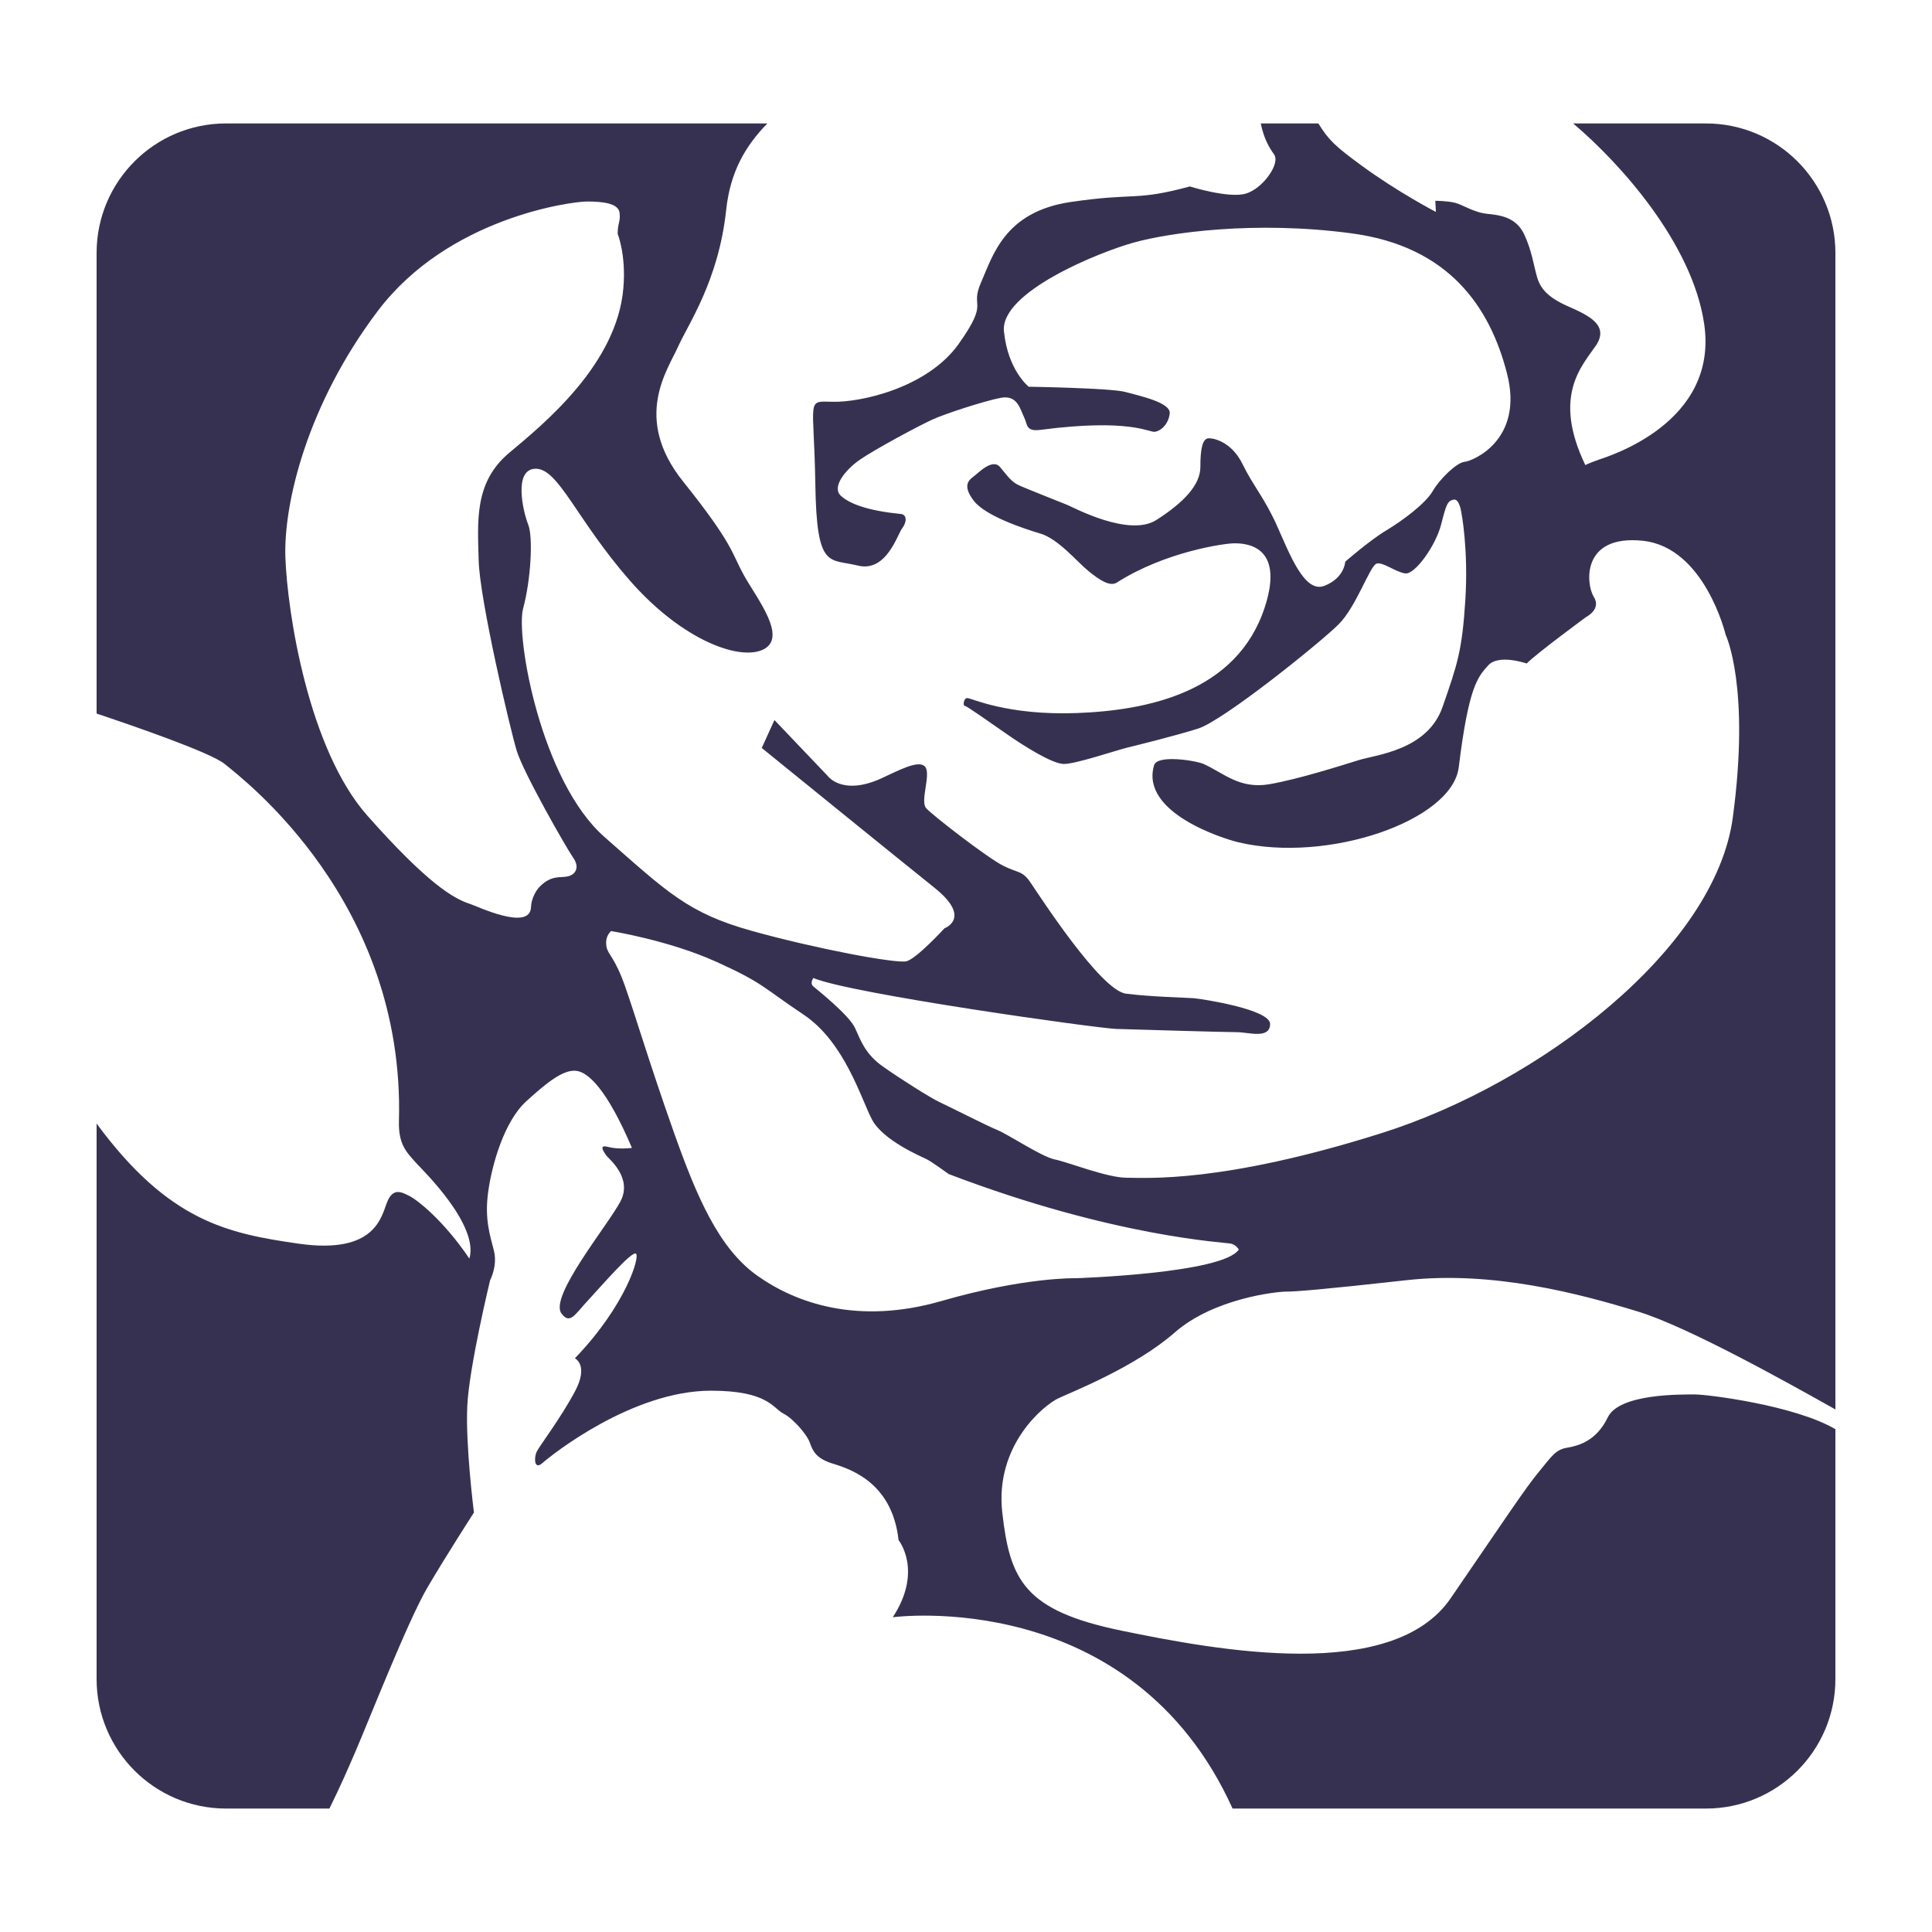<?xml version="1.0" encoding="UTF-8" standalone="no"?>
<!DOCTYPE svg PUBLIC "-//W3C//DTD SVG 1.1//EN" "http://www.w3.org/Graphics/SVG/1.1/DTD/svg11.dtd">
<svg version="1.1" xmlns:xl="http://www.w3.org/1999/xlink" xmlns:dc="http://purl.org/dc/elements/1.1/" xmlns="http://www.w3.org/2000/svg" viewBox="0 0 100 100" width="100" height="100">
  <defs/>
  <g id="party-icon--labour" fill="none" stroke-opacity="1" stroke="none" fill-opacity="1" stroke-dasharray="none">
    <title>Labour Party icon</title>

    <path d="M 83.22 73.36 C 82.627 74.592 81.694 74.837 81.1 74.936 C 80.511 75.036 80.312 75.38 79.623 76.218 C 78.935 77.057 78.096 78.334 75.088 82.724 C 72.084 87.11 63.064 85.434 58.04 84.401 C 53.015 83.363 52.272 81.787 51.878 78.289 C 51.484 74.787 54.048 72.716 54.787 72.372 C 55.525 72.028 58.778 70.746 60.799 68.974 C 62.819 67.203 66.072 66.854 66.566 66.854 C 67.055 66.854 68.387 66.754 72.823 66.26 C 77.258 65.771 81.744 66.953 84.797 67.891 C 87.371 68.68 92.526 71.561 95 72.952 L 95 13.094 C 95 9.392 92.001 6.389 88.295 6.389 L 81.426 6.389 C 83.882 8.464 87.583 12.6 88.204 16.741 C 88.983 21.91 83.207 23.632 82.731 23.8 C 82.26 23.967 82.056 24.071 82.056 24.071 C 80.335 20.492 81.888 18.938 82.6 17.892 C 83.307 16.845 82.26 16.338 81.177 15.862 C 80.099 15.391 79.727 14.92 79.56 14.344 C 79.388 13.769 79.288 12.958 78.885 12.115 C 78.477 11.268 77.702 11.137 76.991 11.069 C 76.284 11.001 75.709 10.593 75.301 10.493 C 74.898 10.394 74.291 10.394 74.291 10.394 L 74.322 10.969 C 74.322 10.969 72.365 9.954 70.471 8.568 C 69.126 7.58 68.772 7.258 68.238 6.389 L 65.257 6.389 C 65.42 7.181 65.692 7.639 65.945 7.992 C 66.285 8.468 65.37 9.75 64.496 10.018 C 63.617 10.289 61.587 9.651 61.587 9.651 C 58.719 10.425 58.819 9.954 55.407 10.457 C 51.996 10.965 51.389 13.23 50.782 14.612 C 50.17 15.998 51.253 15.491 49.631 17.788 C 48.009 20.085 44.529 20.832 43.111 20.796 C 41.693 20.764 42.133 20.592 42.201 25.05 C 42.269 29.508 42.907 28.901 44.398 29.273 C 45.884 29.644 46.455 27.651 46.695 27.347 C 46.931 27.044 46.962 26.636 46.627 26.604 C 44.978 26.441 43.99 26.097 43.519 25.657 C 43.048 25.218 43.723 24.343 44.498 23.8 C 45.272 23.261 47.606 22.01 48.281 21.707 C 48.956 21.403 50.917 20.764 51.796 20.592 C 52.675 20.424 52.807 21.199 53.011 21.607 C 53.187 21.96 53.079 22.35 53.853 22.25 C 58.456 21.648 59.462 22.382 59.766 22.35 C 60.069 22.314 60.477 21.978 60.545 21.403 C 60.608 20.832 58.991 20.492 58.248 20.288 C 57.505 20.085 53.246 20.017 53.246 20.017 C 53.246 20.017 52.168 19.174 51.964 17.149 C 51.76 15.124 56.862 13.062 58.683 12.555 C 60.509 12.047 64.935 11.404 69.964 12.079 C 75.002 12.754 77.127 15.898 78.006 19.346 C 78.885 22.789 76.216 23.868 75.808 23.904 C 75.405 23.936 74.526 24.783 74.155 25.422 C 73.783 26.065 72.601 26.944 71.758 27.451 C 70.911 27.954 69.629 29.073 69.629 29.073 C 69.629 29.073 69.597 29.916 68.546 30.324 C 67.499 30.727 66.725 28.598 66.081 27.179 C 65.442 25.761 64.867 25.15 64.323 24.04 C 63.784 22.925 62.905 22.685 62.57 22.685 C 62.23 22.685 62.131 23.261 62.131 24.171 C 62.131 25.086 61.288 25.997 59.865 26.908 C 58.447 27.823 55.575 26.269 55.24 26.133 C 54.9 25.997 53.282 25.354 52.807 25.15 C 52.336 24.95 52.163 24.647 51.76 24.171 C 51.352 23.7 50.614 24.511 50.374 24.679 C 50.138 24.851 49.803 25.15 50.41 25.929 C 51.017 26.704 52.943 27.347 53.853 27.619 C 54.768 27.886 55.779 29.105 56.322 29.544 C 56.862 29.984 57.437 30.392 57.808 30.152 C 60.318 28.552 63.381 28.122 63.884 28.122 C 64.391 28.122 66.521 28.158 65.474 31.402 C 64.038 35.856 59.358 36.771 55.747 36.907 C 52.132 37.043 50.274 36.132 50.07 36.132 C 49.871 36.132 49.835 36.535 49.934 36.535 C 50.039 36.535 51.221 37.382 52.1 37.989 C 52.974 38.597 54.46 39.543 55.072 39.543 C 55.679 39.543 57.673 38.868 58.348 38.696 C 59.023 38.529 60.676 38.125 61.995 37.718 C 63.313 37.314 68.378 33.228 69.289 32.313 C 70.204 31.402 70.911 29.273 71.251 29.173 C 71.586 29.073 72.229 29.612 72.737 29.68 C 73.244 29.744 74.322 28.226 74.594 27.143 C 74.866 26.065 74.934 25.929 75.238 25.861 C 75.541 25.793 75.641 26.536 75.641 26.536 C 75.641 26.536 76.012 28.43 75.845 31.062 C 75.677 33.699 75.437 34.374 74.662 36.603 C 73.883 38.832 71.219 39.068 70.34 39.34 C 69.461 39.611 67.264 40.318 65.71 40.59 C 64.156 40.857 63.345 40.015 62.298 39.543 C 61.927 39.376 59.902 39.036 59.734 39.611 C 59.005 42.081 63.381 43.426 64.088 43.594 C 68.723 44.699 75.17 42.479 75.505 39.711 C 76.017 35.538 76.484 35.049 77.027 34.442 C 77.566 33.835 79.021 34.342 79.021 34.342 C 79.56 33.799 82.092 31.941 82.092 31.941 C 82.092 31.941 82.903 31.538 82.496 30.895 C 82.092 30.256 81.821 27.655 85.033 27.99 C 88.24 28.33 89.319 32.852 89.319 32.852 C 89.319 32.852 90.605 35.525 89.69 42.312 C 88.78 49.098 79.727 56.062 71.486 58.658 C 63.245 61.258 59.326 60.959 58.311 60.959 C 57.301 60.959 55.271 60.148 54.596 60.013 C 53.921 59.877 52.2 58.726 51.624 58.49 C 51.049 58.255 49.06 57.24 48.62 57.041 C 48.181 56.837 46.627 55.858 45.716 55.215 C 44.801 54.576 44.566 53.896 44.262 53.221 C 43.958 52.546 42.305 51.232 42.101 51.06 C 41.897 50.893 42.101 50.621 42.101 50.621 C 43.99 51.432 56.757 53.221 57.772 53.257 C 58.787 53.289 63.413 53.425 64.02 53.425 C 64.627 53.425 65.71 53.797 65.742 53.017 C 65.778 52.243 62.199 51.703 61.791 51.667 C 61.388 51.636 59.598 51.599 58.28 51.432 C 56.961 51.264 53.785 46.33 53.346 45.691 C 52.911 45.048 52.739 45.216 51.928 44.812 C 51.117 44.405 48.281 42.212 47.941 41.836 C 47.606 41.469 48.213 40.051 47.877 39.679 C 47.538 39.303 46.455 39.91 45.603 40.295 C 43.587 41.206 42.844 40.164 42.844 40.164 L 40.085 37.269 L 39.428 38.714 C 39.428 38.714 46.391 44.368 48.362 45.945 C 50.338 47.522 48.888 48.047 48.888 48.047 C 48.888 48.047 47.442 49.624 46.917 49.755 C 46.391 49.887 42.187 49.098 38.902 48.179 C 35.618 47.259 34.567 46.208 31.282 43.317 C 27.997 40.427 26.683 32.938 27.078 31.488 C 27.472 30.043 27.603 27.809 27.34 27.152 C 27.078 26.495 26.552 24.262 27.734 24.262 C 28.917 24.262 29.837 26.89 32.596 30.043 C 35.355 33.196 38.377 34.247 39.559 33.59 C 40.742 32.933 39.165 30.962 38.508 29.78 C 37.851 28.598 37.983 28.203 35.355 24.919 C 32.727 21.634 34.567 19.138 35.092 17.955 C 35.618 16.773 37.194 14.539 37.588 10.856 C 37.801 8.89 38.576 7.562 39.718 6.389 L 11.705 6.389 C 7.999 6.389 5 9.392 5 13.094 L 5 36.934 C 6.83 37.545 10.899 38.945 11.628 39.543 C 12.575 40.318 20.966 46.656 20.649 58.019 C 20.617 59.233 21.029 59.627 21.559 60.216 C 21.863 60.552 24.803 63.392 24.296 65.146 C 22.946 63.152 21.596 62.106 21.188 61.902 C 20.785 61.698 20.345 61.462 20.042 62.21 C 19.738 62.948 19.466 64.946 15.448 64.371 C 11.764 63.841 8.729 63.216 5 58.155 L 5 86.906 C 5 90.608 7.999 93.611 11.705 93.611 L 17.051 93.611 C 17.64 92.411 17.976 91.636 18.42 90.608 C 19.058 89.131 21.129 83.857 22.117 82.181 C 23.1 80.504 24.531 78.289 24.531 78.289 C 24.531 78.289 24.087 74.787 24.187 72.766 C 24.282 70.746 25.369 66.26 25.369 66.26 C 25.369 66.26 25.764 65.526 25.564 64.733 C 25.369 63.945 25.07 63.111 25.27 61.68 C 25.465 60.253 26.108 58.033 27.241 57 C 28.373 55.967 29.162 55.373 29.8 55.423 C 30.444 55.473 31.427 56.406 32.709 59.415 C 32.709 59.415 32.02 59.51 31.477 59.365 C 30.938 59.215 31.282 59.659 31.382 59.809 C 31.477 59.954 32.759 60.941 32.12 62.174 C 31.477 63.406 28.405 67.112 29.062 67.986 C 29.506 68.58 29.755 68.036 30.444 67.298 C 31.132 66.559 32.659 64.783 32.908 64.883 C 33.153 64.983 32.415 67.547 29.755 70.306 C 29.755 70.306 30.494 70.65 29.755 72.028 C 29.017 73.41 27.929 74.837 27.784 75.131 C 27.635 75.43 27.635 76.119 28.079 75.725 C 28.523 75.33 32.709 71.982 36.8 71.982 C 39.759 71.982 40.008 72.893 40.547 73.165 C 41.036 73.41 41.779 74.248 41.924 74.692 C 42.074 75.131 42.269 75.475 43.007 75.725 C 43.75 75.969 46.165 76.563 46.509 79.716 C 46.509 79.716 47.791 81.293 46.21 83.708 C 46.21 83.708 58.561 82.045 63.798 93.611 L 88.295 93.611 C 92.001 93.611 95 90.608 95 86.906 L 95 73.976 C 92.907 72.739 88.376 72.177 87.756 72.177 C 87.013 72.177 83.814 72.127 83.22 73.36 M 29.411 45.356 C 29.017 45.456 28.564 45.266 27.943 45.886 C 27.744 46.081 27.499 46.516 27.485 46.946 C 27.449 48.229 24.676 46.897 24.332 46.788 C 23.449 46.511 22.067 45.664 19.013 42.216 C 15.955 38.764 14.872 31.669 14.772 28.86 C 14.673 26.051 15.905 20.927 19.552 16.098 C 23.199 11.268 29.556 10.43 30.394 10.43 C 31.232 10.43 32.02 10.53 32.07 11.023 C 32.12 11.517 31.971 11.517 31.971 12.106 C 31.971 12.106 32.415 13.189 32.265 14.915 C 31.93 18.852 28.178 21.915 26.353 23.442 C 24.531 24.969 24.726 26.989 24.776 29.01 C 24.826 31.026 26.402 37.731 26.747 38.864 C 27.091 39.996 29.32 43.902 29.669 44.396 C 30.013 44.889 29.8 45.256 29.411 45.356 M 39.192 66.025 C 37.199 64.607 36.053 61.938 34.838 58.49 C 33.62 55.047 32.913 52.646 32.369 51.096 C 31.83 49.542 31.459 49.407 31.391 48.999 C 31.323 48.596 31.459 48.36 31.626 48.192 C 31.626 48.192 34.598 48.663 37.067 49.778 C 39.532 50.893 39.464 51.096 41.589 52.514 C 43.718 53.933 44.566 56.868 45.136 57.951 C 45.712 59.034 47.678 59.859 47.95 59.994 C 48.222 60.126 49.105 60.769 49.105 60.769 C 57.686 64.045 63.444 64.303 63.716 64.371 C 63.988 64.434 64.12 64.675 64.12 64.675 C 63.309 65.92 55.675 66.161 55.675 66.161 C 55.675 66.161 53.042 66.093 48.72 67.343 C 44.393 68.589 41.186 67.443 39.192 66.025" fill="#373151"/>

  </g>
</svg>
